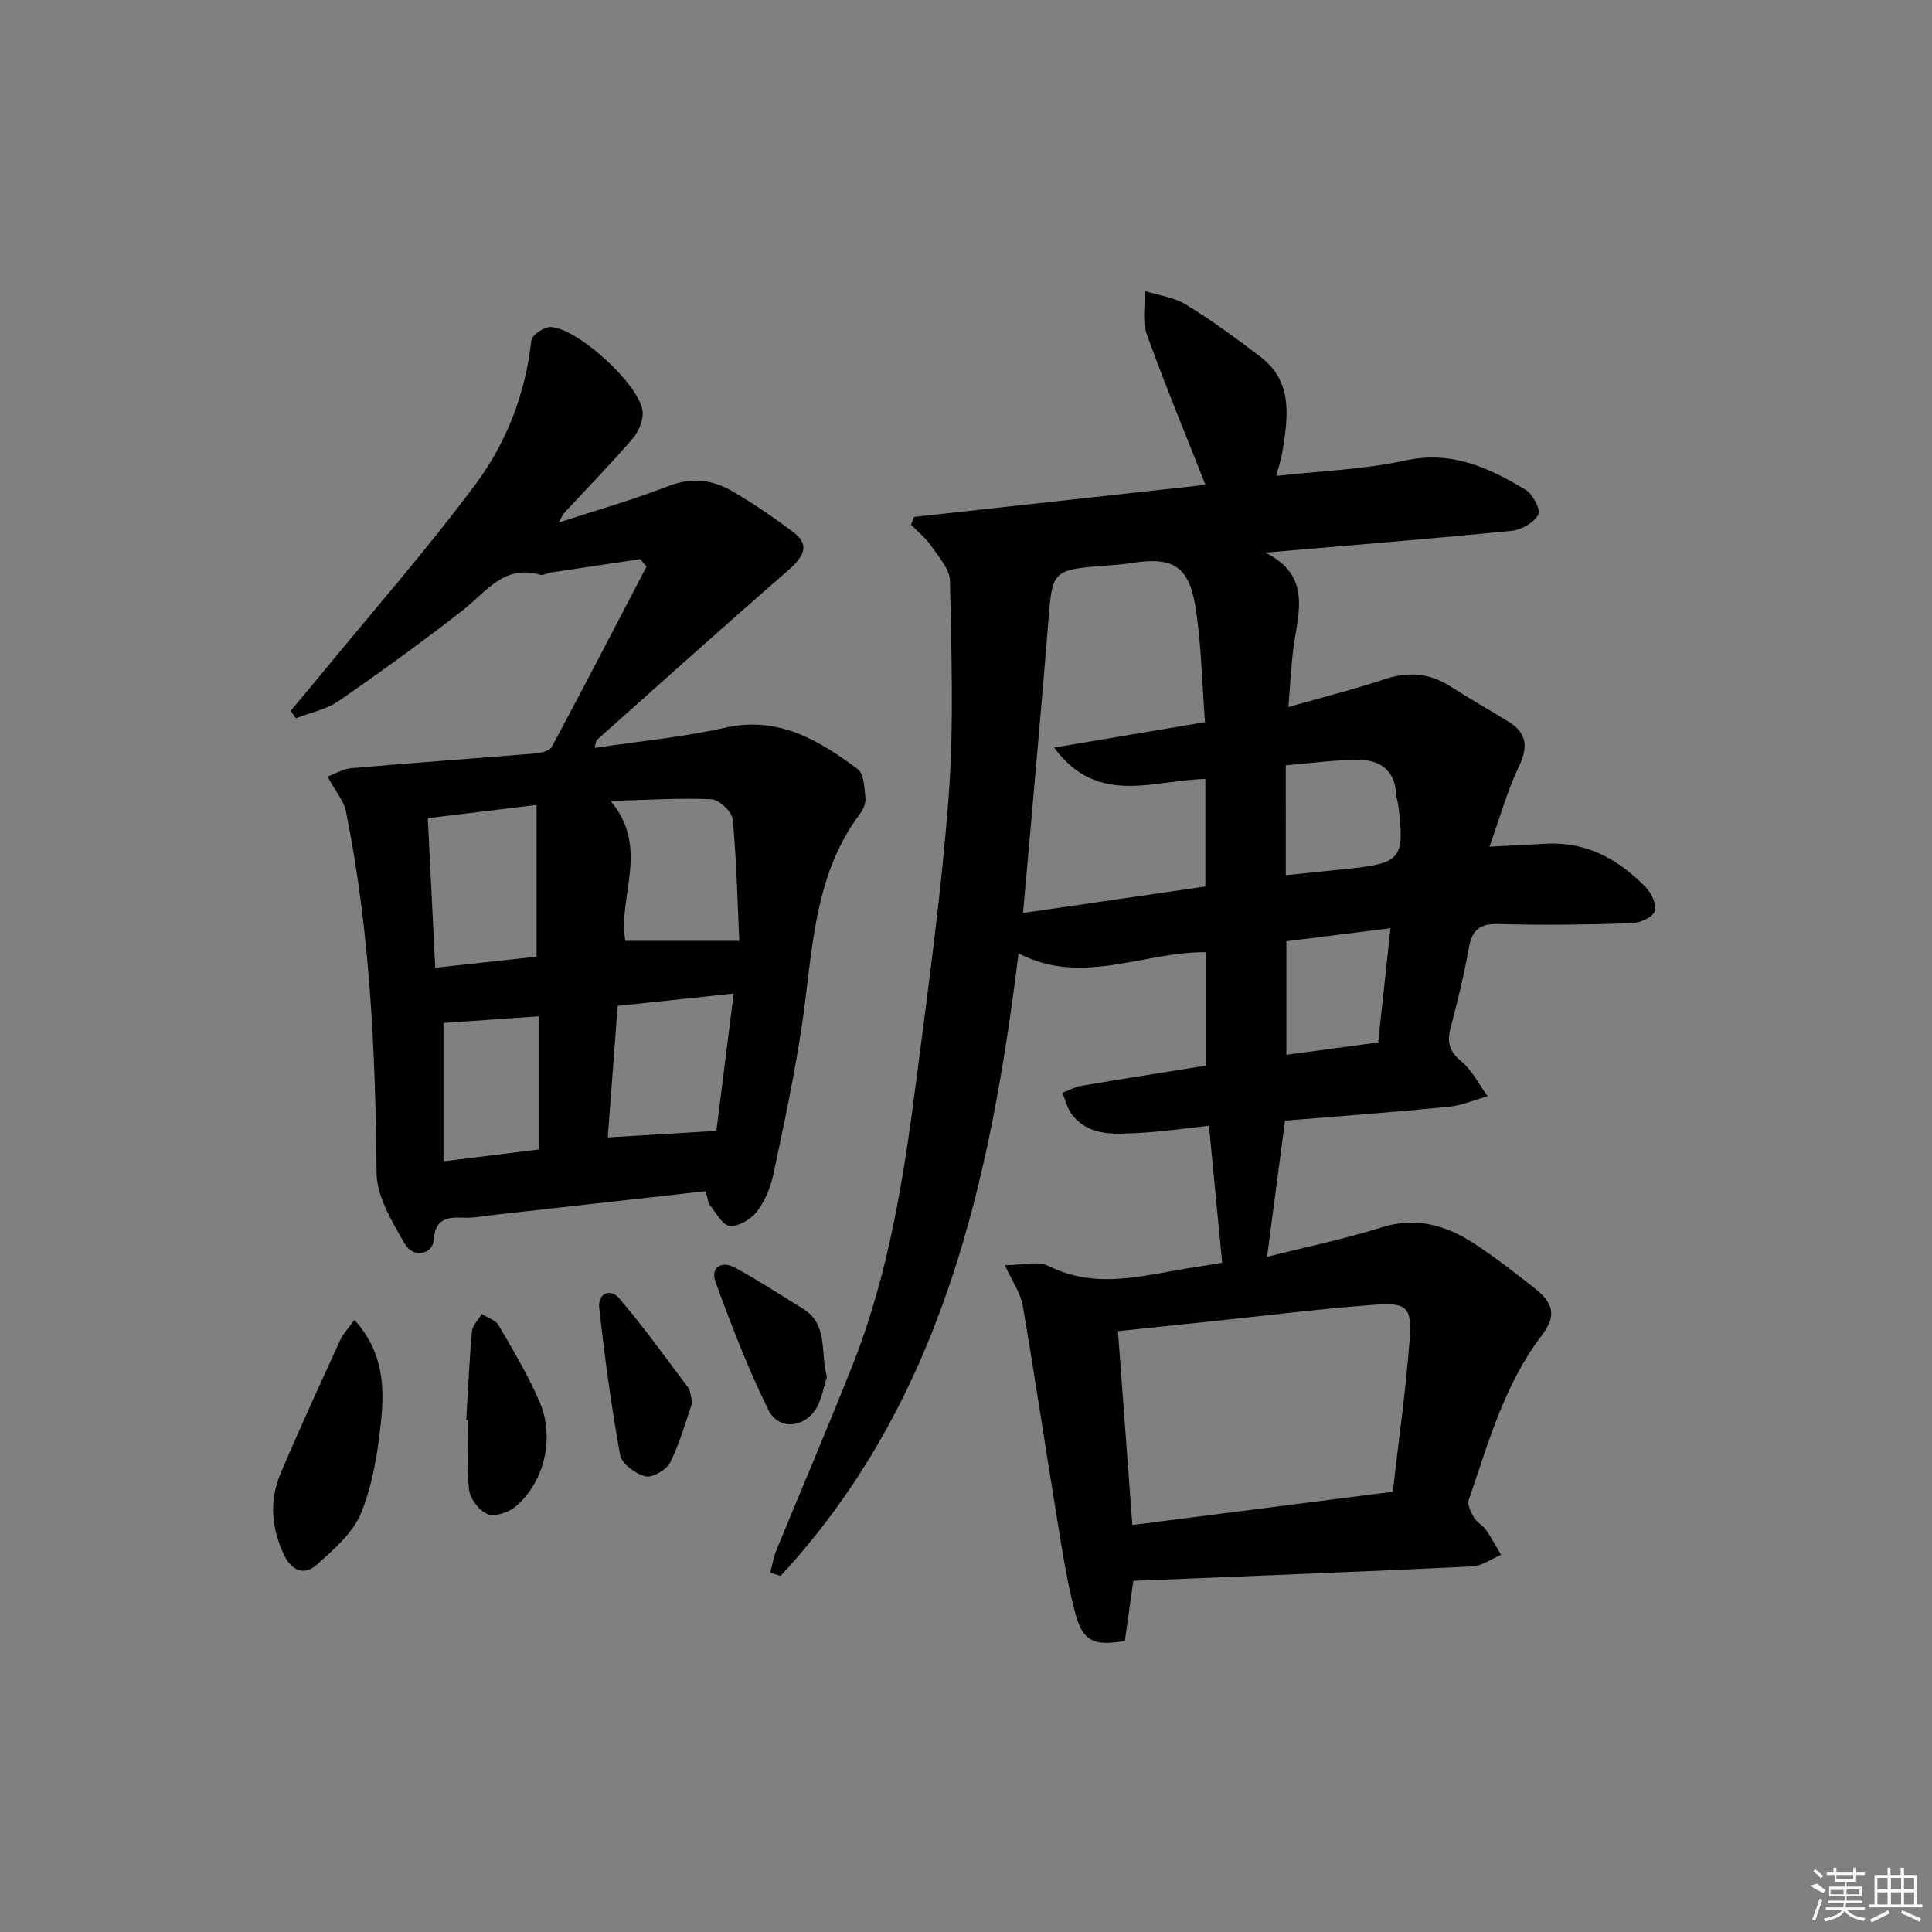 <svg enable-background="new 0 0 400 400" viewBox="0 0 400 400" xmlns="http://www.w3.org/2000/svg"><rect x="0" y="0" width="400" height="400" fill="#808080" stroke="none"/><path d="m189.22 107.03c20.19-2.22 40.38-4.45 60.36-6.65-4.28-10.85-8.48-20.96-12.17-31.24-.96-2.67-.31-5.92-.4-8.9 2.87.91 6.06 1.3 8.55 2.83 5.34 3.28 10.43 7.01 15.42 10.82 6.82 5.21 5.66 12.48 4.54 19.63-.23 1.46-.72 2.88-1.28 5.01 9.17-1.03 18.13-1.31 26.73-3.19 9.6-2.1 17.29 1.5 24.88 6.06 1.49.9 3.2 4.16 2.65 5.14-.92 1.66-3.47 3.15-5.47 3.35-16.54 1.65-33.11 2.98-51.04 4.52 9.51 4.8 6.84 12.24 5.85 19.39-.54 3.91-.7 7.88-1.09 12.58 7.1-2.03 13.51-3.63 19.76-5.71 4.94-1.65 9.39-1.38 13.78 1.44 3.92 2.52 7.97 4.82 11.94 7.25 3.8 2.32 4.27 5.11 2.28 9.25-2.45 5.12-3.98 10.68-6.13 16.69 4.59-.24 8.04-.4 11.49-.61 8.45-.52 15.17 3.16 20.83 8.97 1.21 1.24 2.42 3.81 1.9 5.04-.55 1.31-3.14 2.41-4.87 2.46-9.16.28-18.33.42-27.49.15-4.03-.12-5.51 1.34-6.17 5.11-.96 5.55-2.36 11.03-3.76 16.49-.74 2.88-.25 4.79 2.23 6.83 2.27 1.87 3.67 4.78 5.45 7.23-2.69.75-5.33 1.91-8.06 2.18-11.23 1.1-22.5 1.93-33.88 2.87-1.23 9.34-2.43 18.43-3.72 28.19 8.08-2.04 15.99-3.66 23.64-6.07 7.04-2.22 13.16-.58 18.93 3.13 4.47 2.88 8.68 6.17 12.87 9.47 4.04 3.18 4.42 5.84 1.41 9.78-7.73 10.14-11.04 22.25-15.09 34.01-.35 1 .46 2.58 1.09 3.68.56.97 1.78 1.54 2.44 2.47 1.16 1.67 2.12 3.49 3.16 5.24-2 .83-3.97 2.3-6.01 2.4-23.25 1.11-46.51 2.01-70.13 2.98-.58 4.15-1.17 8.34-1.75 12.43-6.24 1.1-8.64.16-10.16-5.36-1.75-6.36-2.73-12.94-3.8-19.47-2.45-14.88-4.65-29.8-7.2-44.67-.43-2.48-2.07-4.76-3.68-8.29 3.62 0 6.83-.94 9.02.16 10.33 5.18 20.48 1.66 30.71.2 1.77-.25 3.53-.58 5.26-.87-.92-9.47-1.81-18.66-2.74-28.35-5 .53-9.9 1.26-14.82 1.5s-10.12.69-13.63-3.94c-.93-1.23-1.27-2.91-1.89-4.39 1.31-.49 2.57-1.21 3.92-1.44 8.49-1.44 17-2.77 25.73-4.17 0-7.85 0-15.45 0-23.49-12.81-.13-25.59 7.09-38.73.23-5.84 47.18-15.8 92.72-49.28 128.91-.71-.23-1.42-.46-2.13-.7.43-1.58.69-3.22 1.31-4.72 5.28-12.91 10.81-25.73 15.92-38.72 7.48-19.02 10.52-39.08 13.1-59.19 2.5-19.43 5.19-38.87 6.63-58.39 1.09-14.71.53-29.56.25-44.33-.05-2.41-2.28-4.89-3.81-7.12-1.16-1.68-2.82-3.02-4.26-4.51.24-.52.43-1.05.61-1.58zm99.14 201.82c1.24-10.88 2.73-21.19 3.49-31.56.49-6.72-.55-7.66-7.45-7.14-11.24.84-22.44 2.26-33.66 3.43-6.37.67-12.75 1.33-19.28 2.02 1 13.53 1.98 26.71 2.98 40.13 17.72-2.26 35.28-4.5 53.92-6.88zm-38.88-159.34c-.63-8.19-.74-16.01-1.94-23.67-1.36-8.72-4.77-10.66-13.42-9.25-1.96.32-3.96.41-5.94.57-10.13.81-10.32 1.14-11.11 11.18-1.26 15.88-2.71 31.75-4.09 47.62-.37 4.23-.76 8.45-1.18 13.07 13.15-1.91 25.41-3.69 37.75-5.49 0-7.56 0-14.78 0-22.27-10.77.25-22.32 5.72-31.31-6.49 10.73-1.8 20.46-3.45 31.24-5.27zm16.73 31.69c4.76-.49 8.99-.91 13.22-1.36 10.57-1.13 11.38-2.15 10.12-12.77-.12-.98-.47-1.95-.53-2.93-.27-4.53-3.27-6.7-7.17-6.79-5.19-.12-10.4.68-15.65 1.1.01 7.8.01 14.74.01 22.75zm21.67 10.98c-7.74.97-14.69 1.84-21.55 2.7v23.51c6.48-.87 12.64-1.7 19-2.56.85-7.88 1.66-15.39 2.55-23.65z"/><path d="m146.11 246.62c-14.93 1.67-29.44 3.3-43.95 4.92-1.98.22-3.97.64-5.94.57-3.45-.13-6.1-.01-6.43 4.63-.21 2.97-4.24 3.78-5.92.88-2.66-4.59-5.86-9.84-5.91-14.83-.22-25.1-1.35-50.07-6.32-74.73-.46-2.29-2.23-4.32-3.84-7.28 1.59-.58 3.23-1.59 4.94-1.74 12.69-1.1 25.4-2 38.09-3.05 1.2-.1 2.97-.53 3.42-1.37 6.64-12.38 13.1-24.86 19.61-37.32-.43-.51-.87-1.03-1.3-1.54-6.12.91-12.24 1.82-18.36 2.75-.82.12-1.72.68-2.42.48-7.49-2.15-11.14 3.59-15.96 7.35-8.37 6.54-16.99 12.77-25.74 18.81-2.55 1.76-5.86 2.4-8.83 3.55-.35-.51-.71-1.03-1.06-1.54 1.95-2.34 3.92-4.67 5.86-7.03 10.85-13.23 22.16-26.13 32.38-39.84 6.45-8.64 10.37-18.81 11.58-29.82.12-1.1 2.64-2.81 4-2.76 5.58.19 18.5 12.02 19.04 17.5.18 1.82-.86 4.2-2.11 5.65-4.56 5.29-9.45 10.29-14.2 15.42-.22.24-.33.57-1.06 1.9 8.02-2.62 15.35-4.68 22.4-7.44 4.79-1.88 9.16-1.55 13.32.84 4.45 2.56 8.72 5.5 12.84 8.59 3.31 2.48 2.52 4.8-1.09 7.94-13.29 11.56-26.39 23.34-39.55 35.06-.2.18-.19.58-.5 1.68 9.23-1.39 18.24-2.21 26.99-4.18 11.04-2.48 19.39 2.55 27.47 8.55 1.31.97 1.38 3.87 1.62 5.92.12 1.04-.4 2.37-1.06 3.25-9.86 13.09-9.84 28.83-12.11 44.01-1.55 10.32-3.73 20.55-5.9 30.76-.57 2.7-1.72 5.5-3.38 7.66-1.23 1.6-3.78 3.14-5.62 3-1.48-.11-2.85-2.7-4.12-4.32-.47-.61-.5-1.55-.88-2.88zm-35.02-48.55c0-10.77 0-20.76 0-31.41-8.11.99-15.25 1.85-22.52 2.74.52 10.47 1.01 20.34 1.54 30.96 7.48-.82 14.35-1.57 20.98-2.29zm18.38-3.28h23.59c-.37-7.98-.55-16.59-1.36-25.14-.15-1.58-2.8-4.09-4.4-4.17-6.63-.31-13.3.15-20.88.35 8.19 9.79 1.46 19.61 3.05 28.96zm18.85 39.34c1.08-8.57 2.29-18.14 3.58-28.43-8.54.91-16.07 1.71-24.02 2.56-.7 9.24-1.38 18.25-2.05 27.23 7.54-.46 14.35-.87 22.49-1.36zm-36.76 3.86c0-9.7 0-18.73 0-27.57-6.95.48-13.56.94-19.74 1.37v28.65c7.16-.88 13.47-1.67 19.74-2.45z"/><path d="m73.39 273.27c6.06 6.73 6.24 14.07 5.47 21.28-.68 6.35-1.72 12.91-4.12 18.74-1.71 4.14-5.67 7.55-9.16 10.68-2.57 2.31-5.23 1.24-6.77-2.03-2.61-5.53-3.1-11.23-.73-16.84 3.93-9.3 8.17-18.47 12.36-27.65.58-1.28 1.62-2.34 2.95-4.18z"/><path d="m96.53 293.99c.37-6.12.63-12.25 1.19-18.36.11-1.24 1.32-2.38 2.03-3.57 1.19.76 2.87 1.24 3.49 2.33 3.06 5.31 6.28 10.59 8.62 16.23 3.06 7.38.63 16.61-5.28 21.42-1.43 1.16-4.22 2.05-5.68 1.42-1.72-.74-3.58-3.16-3.79-5.04-.53-4.75-.18-9.6-.18-14.42-.13 0-.27-.01-.4-.01z"/><path d="m143.37 290.3c-1.35 3.84-2.56 8.32-4.57 12.41-.77 1.55-3.68 3.3-5.14 2.95-2.06-.48-4.94-2.6-5.27-4.43-1.84-10.08-3.19-20.26-4.33-30.45-.33-2.99 2.27-4.15 4.15-1.96 5.04 5.9 9.57 12.23 14.24 18.44.46.61.49 1.55.92 3.04z"/><path d="m171.2 285.07c-.56 1.82-.95 3.97-1.85 5.87-2.21 4.62-8.03 5.47-10.25.99-4.23-8.55-7.67-17.52-10.95-26.49-1.11-3.03 1.23-4.5 4.03-2.98 4.79 2.6 9.36 5.61 14.01 8.46 5.39 3.29 3.6 9.09 5.01 14.15z"/><g fill="#fafafa"><path d="m374.8 390.4 1.4-.4c.7.5 1.3 1 1.8 1.4l-.5.5c-1.5-.6-2.1-1.1-2.7-1.5zm1 7.3-.6-.3c.5-1.4 1.1-2.8 1.5-4.3.2.1.4.2.6.3-.5 1.3-1 2.8-1.5 4.3zm-.4-10.3.4-.4c.4.3 1 .8 1.7 1.4l-.5.5c-.4-.5-1-1-1.6-1.5zm2.5.3h1.7v-1h.6v1h3.5v-1h.6v1h1.8v.5h-1.8v1.4h-2v1h3.2v2h-3.2v.9h3.3v.5h-3.4c0 .3-.1.6-.1.9h4v.5h-3.7c.7.9 1.9 1.5 3.8 1.7-.1.2-.2.4-.3.6-2.1-.4-3.5-1.1-4-2.1-.4 1-1.8 1.7-4 2.2-.1-.2-.2-.4-.3-.6 2.1-.4 3.4-1 3.8-1.8h-3.4v-.5h3.6c.1-.3.1-.6.2-.9h-3.3v-.5h3.4c0-.3 0-.6 0-.9h-3.2v-2h3.3v-1h-2.1v-1.4h-1.7v-.5zm1.1 3.5v1h2.7c0-.3 0-.4 0-.4 0-.1 0-.2 0-.2 0-.1 0-.2 0-.3h-2.7zm1.2-3v.9h3.5v-.9zm4.7 3h-2.6v.6.4h2.6z"/><path d="m393.6 386.7h.6v1.5h2.7v6.1h1.1v.6h-11v-.6h1.1v-6.1h2.7v-1.5h.6v1.5h2.1v-1.5zm-2.7 8.8.4.6c-1.2.6-2.5 1.3-3.8 1.9-.1-.2-.2-.4-.3-.6 1.2-.6 2.5-1.2 3.7-1.9zm-2.2-6.7v2.4h2.1v-2.4zm0 3v2.5h2.1v-2.5zm2.8-3v2.4h2.1v-2.4zm0 3v2.5h2.1v-2.5zm6 6.1c-1.4-.7-2.7-1.3-3.9-1.8l.2-.6c1.5.6 2.7 1.2 3.9 1.7zm-1.2-9.1h-2.1v2.4h2.1zm-2.1 3v2.5h2.1v-2.5z"/></g></svg>